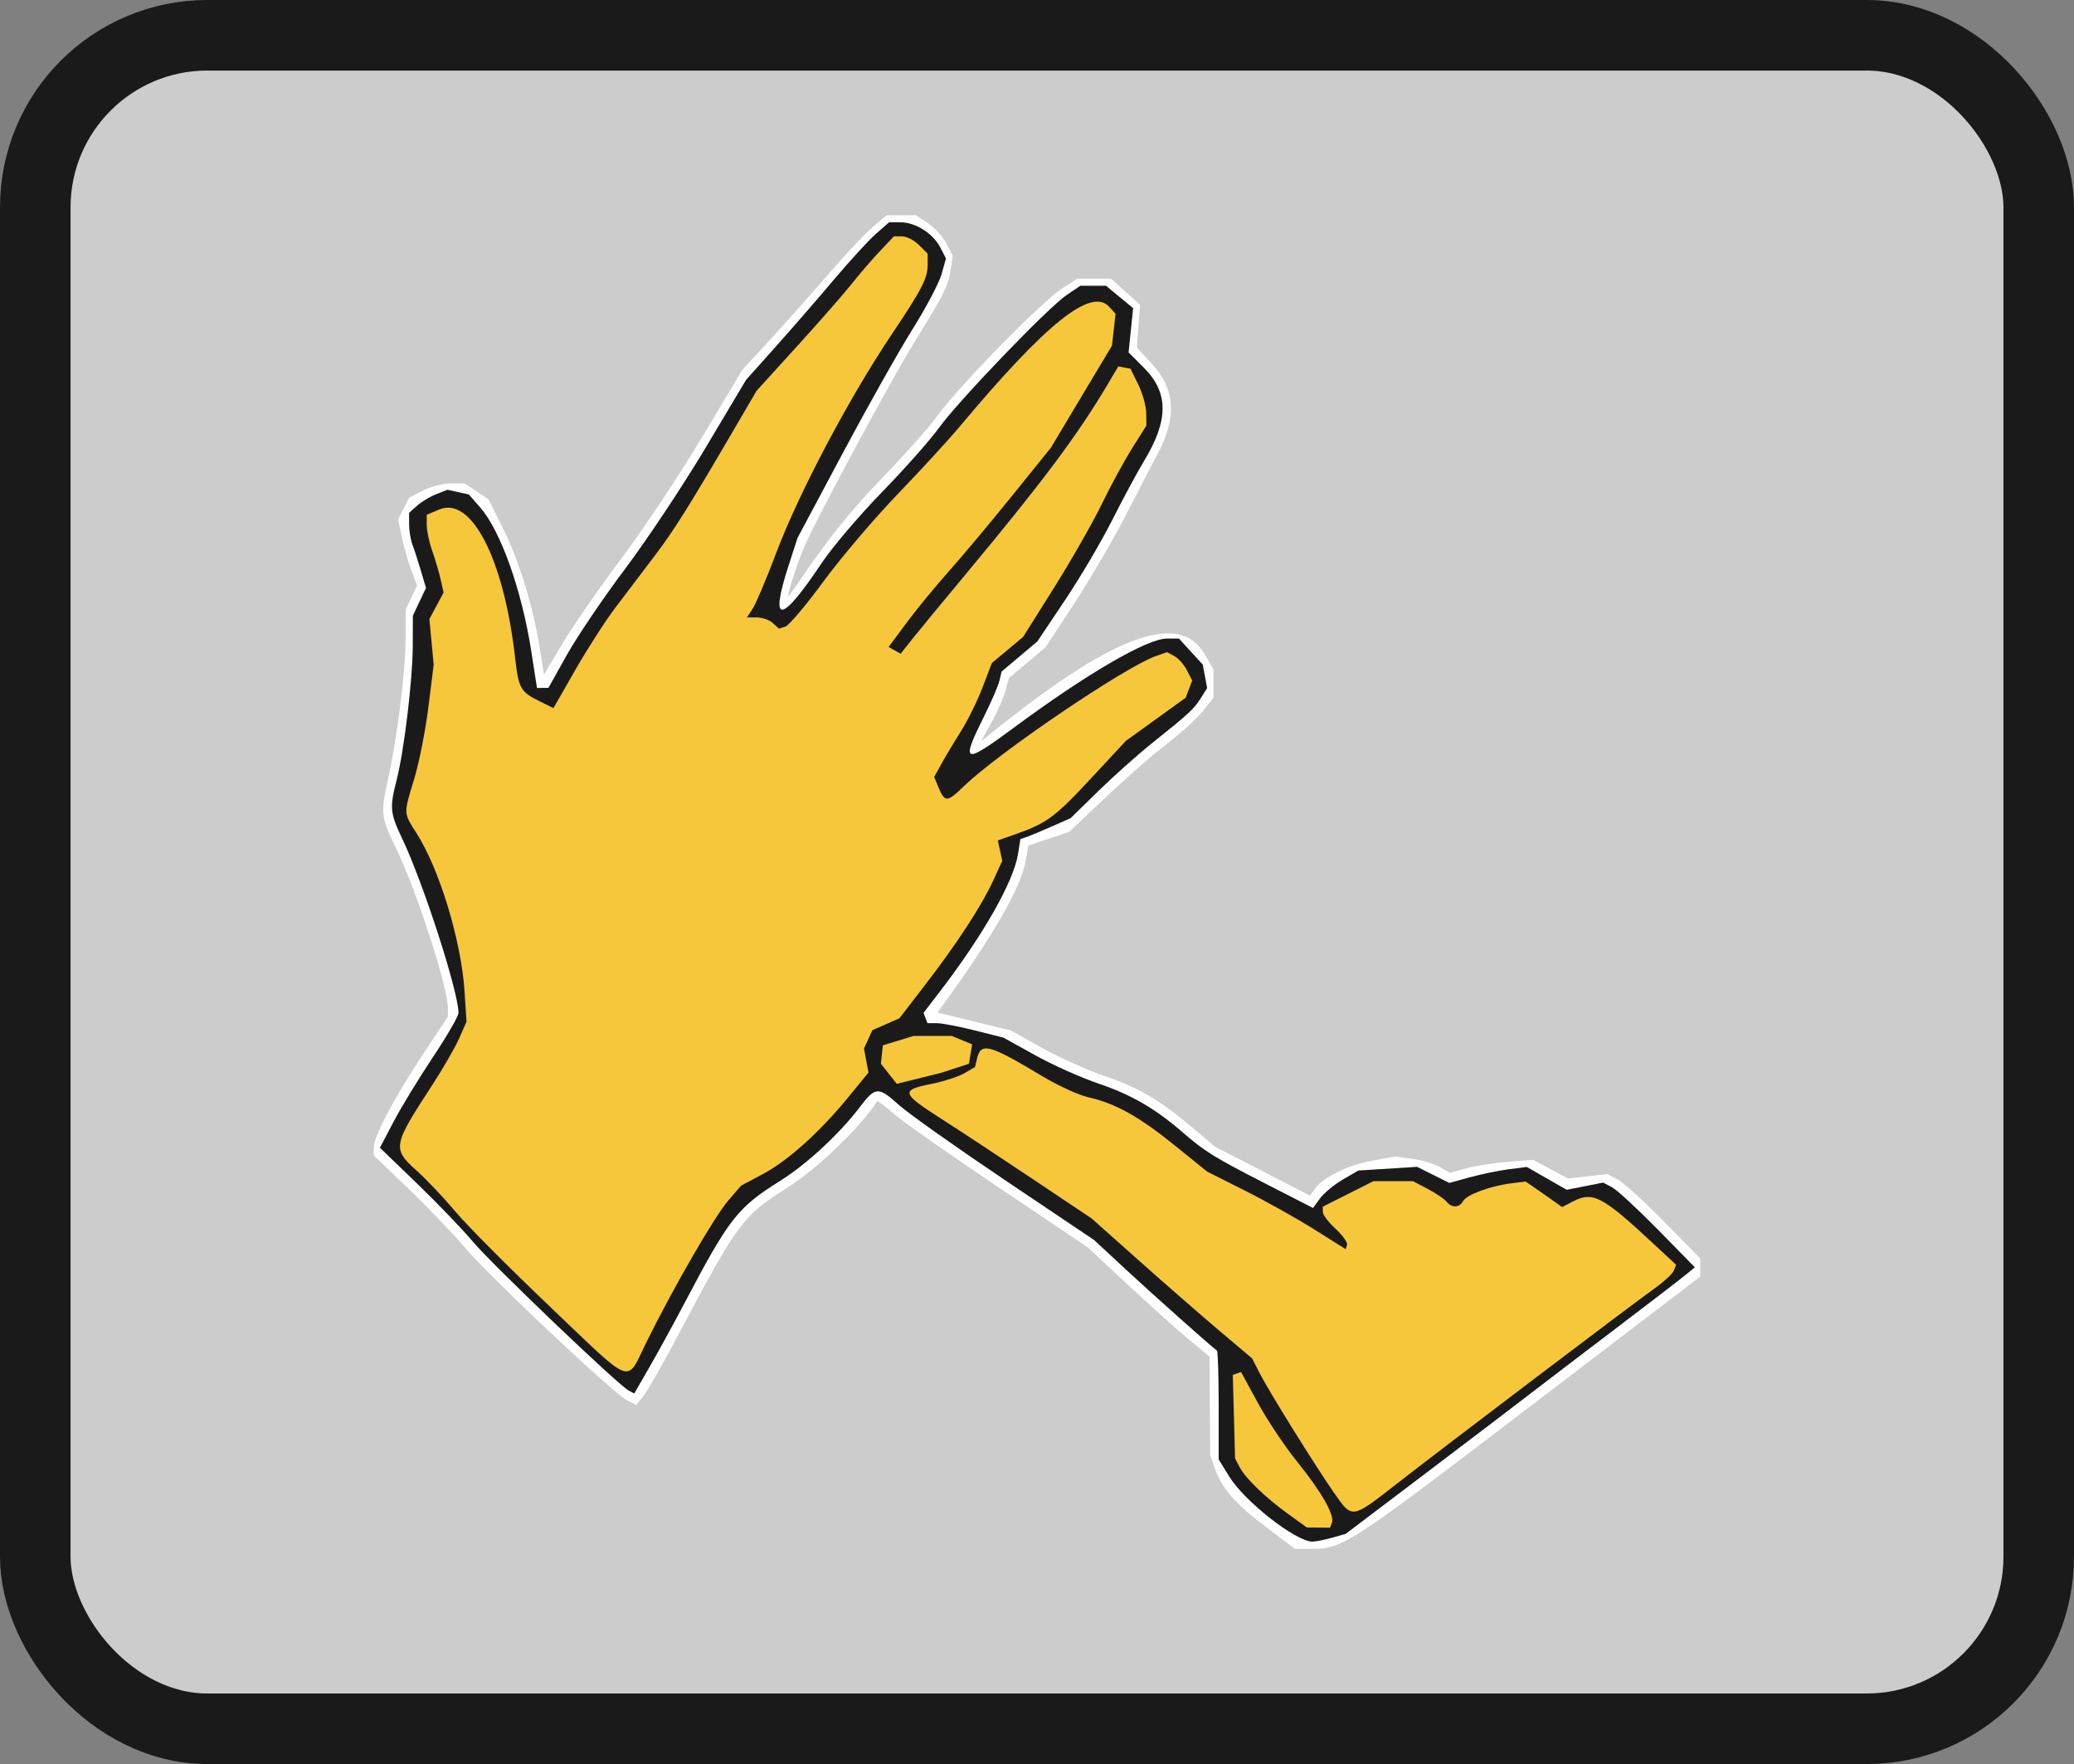 <?xml version="1.0" encoding="UTF-8" standalone="no"?>
<!-- Created with Inkscape (http://www.inkscape.org/) -->

<svg
   width="587.941mm"
   height="500mm"
   viewBox="0 0 587.941 500"
   version="1.1"
   id="svg5"
   xml:space="preserve"
   xmlns:inkscape="http://www.inkscape.org/namespaces/inkscape"
   xmlns:sodipodi="http://sodipodi.sourceforge.net/DTD/sodipodi-0.dtd"
   xmlns="http://www.w3.org/2000/svg"
   xmlns:svg="http://www.w3.org/2000/svg"><rect x="0" y="0" width="587.941" height="500" fill="#808080" stroke="none"/><sodipodi:namedview
     id="namedview7"
     pagecolor="#ffffff"
     bordercolor="#000000"
     borderopacity="0.25"
     inkscape:showpageshadow="2"
     inkscape:pageopacity="0.0"
     inkscape:pagecheckerboard="0"
     inkscape:deskcolor="#d1d1d1"
     inkscape:document-units="mm"
     showgrid="false"
     showguides="false" /><defs
     id="defs2" /><g
     inkscape:groupmode="layer"
     id="layer21"
     inkscape:label="T"
     transform="translate(-2648.371,4288.886)"><g
       id="g40127"
       inkscape:label="T"><rect
         style="fill:#cccccc;fill-opacity:1;stroke:#1a1a1a;stroke-width:20;stroke-linecap:round;stroke-linejoin:round;stroke-dasharray:none;stroke-opacity:1;paint-order:stroke fill markers"
         id="rect38211-4-8-4"
         width="567.941"
         height="480"
         x="2658.371"
         y="-4278.886"
         rx="48.766"
         ry="48.766" /><g
         id="g39184"
         transform="translate(-1964.56,-2302.933)"><path
           style="fill:#ffffff"
           d="m 4971.959,-1553.038 c -8.832,-6.655 -12.569,-10.915 -14.621,-16.663 l -1.339,-3.752 -0.096,-14 -0.096,-14 -5.697,-4.694 c -3.134,-2.582 -10.911,-9.556 -17.283,-15.5 l -11.585,-10.806 -25.303,-17 c -13.917,-9.35 -27.285,-18.743 -29.708,-20.873 -2.423,-2.13 -4.512,-3.705 -4.643,-3.5 -4.681,7.332 -17.005,19.19 -25.529,24.561 -12.524,7.893 -14.013,9.889 -30.282,40.599 -4.6,8.683 -9.291,16.954 -10.424,18.381 l -2.061,2.594 -2.674,-1.401 c -3.97,-2.08 -38.759,-34.857 -45.818,-43.167 -3.361,-3.957 -10.565,-11.469 -16.011,-16.694 l -9.901,-9.5 0.026,-2.5 c 0.032,-3.087 6.088,-14.37 14.582,-27.169 l 6.416,-9.669 v -2.331 c -0.01,-6.048 -8.869,-33.406 -14.721,-45.443 -4.269,-8.781 -4.397,-9.864 -2.296,-19.336 2.65,-11.944 5.019,-30.995 5.019,-40.359 v -7.89 l 1.626,-3.427 1.626,-3.427 -1.597,-4.224 c -0.879,-2.323 -2.09,-6.552 -2.692,-9.396 l -1.095,-5.172 1.587,-3.068 1.587,-3.068 3.94,-2.01 c 2.167,-1.105 5.691,-2.01 7.832,-2.01 h 3.892 l 3.398,2.265 3.398,2.265 4.215,8.485 c 4.522,9.103 8.459,21.99 10.333,33.824 l 1.162,7.339 5.396,-9.001 c 2.968,-4.951 10.458,-15.749 16.645,-23.997 6.187,-8.247 16.424,-23.639 22.748,-34.204 l 11.5,-19.209 7.514,-8.134 c 4.133,-4.474 11.51,-12.767 16.394,-18.429 4.884,-5.662 10.696,-11.85 12.916,-13.75 l 4.036,-3.455 h 4.172 4.172 l 3.398,2.27 c 1.869,1.248 4.206,3.836 5.194,5.75 l 1.797,3.48 -0.575,3.855 c -0.697,4.673 -1.98,7.259 -9.995,20.145 -7.058,11.347 -29.26,52.684 -31.958,59.5 -2.003,5.061 -4.509,13 -4.103,13 0.146,0 1.555,-1.913 3.131,-4.25 8.128,-12.057 14.775,-20.287 24.431,-30.25 5.864,-6.05 12.615,-13.7 15.004,-17 5.814,-8.033 29.353,-32.058 34.917,-35.639 l 4.446,-2.861 h 4.801 4.801 l 4.108,3.711 4.108,3.711 -0.462,6.039 -0.462,6.039 4.316,4.664 c 6.566,7.095 7.075,15.164 1.606,25.441 -1.49,2.799 -5.578,10.67 -9.086,17.492 -3.508,6.822 -10.058,18.028 -14.556,24.903 l -8.178,12.5 -5.176,4.329 -5.176,4.329 -1.02,3.671 c -0.561,2.019 -2.337,6.047 -3.946,8.951 l -2.926,5.279 6.179,-4.894 c 32.21,-25.514 50.155,-31.739 57.14,-19.821 l 2.539,4.332 v 4.027 4.027 l -2.25,2.875 c -2.558,3.269 -5.865,6.272 -13.75,12.487 -3.025,2.384 -9.875,8.472 -15.222,13.529 l -9.722,9.194 -5.764,1.921 -5.764,1.921 -0.725,4.245 c -1.278,7.485 -9.397,21.62 -23.668,41.202 l -1.364,1.871 1.364,0.359 c 0.75,0.197 5.41,1.336 10.356,2.531 l 8.992,2.172 8.935,4.983 c 4.914,2.74 12.988,6.363 17.941,8.05 9.633,3.281 15.595,6.816 25.108,14.887 l 5.969,5.065 13.473,6.938 13.473,6.938 1.354,-1.933 c 2.276,-3.25 9.42,-6.756 16.262,-7.983 l 6.5,-1.165 4.949,0.653 c 2.722,0.359 6.205,1.395 7.74,2.303 l 2.792,1.649 4.76,-1.29 c 2.618,-0.71 7.933,-1.537 11.812,-1.839 l 7.053,-0.549 4.947,2.643 4.947,2.643 5.586,-0.624 5.586,-0.624 2.914,1.523 c 1.603,0.838 7.527,6.222 13.164,11.966 l 10.25,10.442 v 2.559 2.559 l -22.721,17.336 c -12.496,9.535 -24.194,18.461 -25.995,19.836 -50.758,38.757 -52.666,40 -61.372,40 h -4.789 l -8.076,-6.085 z"
           id="path12011" /><path
           style="fill:#1a1a1a"
           d="m 4990.397,-1550.071 3.986,-1.107 23.014,-17.424 c 12.658,-9.583 25.939,-19.686 29.514,-22.45 3.575,-2.764 14.15,-10.829 23.5,-17.922 9.35,-7.093 18.346,-13.995 19.992,-15.337 l 2.992,-2.44 -10.492,-10.688 c -5.771,-5.879 -11.623,-11.28 -13.005,-12.004 l -2.513,-1.316 -5.16,1.02 -5.16,1.02 -5.655,-3.236 -5.655,-3.236 -5.171,0.662 c -2.844,0.364 -7.785,1.384 -10.98,2.267 l -5.808,1.604 -4.568,-2.281 -4.568,-2.281 -8.344,0.521 -8.344,0.521 -4.438,2.601 c -2.441,1.431 -5.325,3.819 -6.41,5.308 l -1.972,2.707 -13.37,-6.847 c -14.708,-7.532 -17.295,-9.136 -23.743,-14.723 -7.646,-6.625 -14.424,-10.543 -23.652,-13.671 -4.936,-1.673 -13.025,-5.291 -17.975,-8.039 l -9,-4.997 -8.167,-2.057 c -4.492,-1.131 -9.343,-2.057 -10.781,-2.057 h -2.615 l -0.559,-1.458 -0.559,-1.458 4.453,-5.792 c 12.376,-16.097 21.077,-31.363 22.325,-39.17 l 0.686,-4.293 1.609,-0.538 c 0.885,-0.296 4.083,-1.628 7.109,-2.959 l 5.5,-2.421 8,-7.813 c 4.4,-4.297 11.332,-10.465 15.404,-13.705 10.071,-8.015 11.625,-9.458 13.608,-12.638 l 1.712,-2.746 -0.623,-3.321 -0.623,-3.321 -3.374,-3.684 -3.374,-3.683 h -3.446 c -5.574,0 -22.796,10.03 -43.353,25.25 -14.254,10.553 -15.141,10.245 -8.56,-2.974 2.129,-4.277 4.143,-8.933 4.474,-10.348 l 0.603,-2.572 5.072,-4.277 5.072,-4.277 7.862,-11.735 c 4.324,-6.454 10.334,-16.647 13.355,-22.651 3.022,-6.004 7.092,-13.555 9.044,-16.779 6.99,-11.541 6.981,-19.355 -0.031,-26.367 l -4.369,-4.369 0.643,-6.279 0.643,-6.279 -3.848,-3.172 -3.848,-3.172 h -3.633 -3.633 l -3.89,2.626 c -5.262,3.553 -30.742,30.067 -36.245,37.717 -2.436,3.386 -9.684,11.557 -16.106,18.157 -6.422,6.6 -14.081,15.6 -17.021,20 -11.652,17.441 -14.922,17.744 -9.472,0.878 l 2.546,-7.878 12.803,-24 c 7.042,-13.2 15.951,-29.021 19.799,-35.159 3.848,-6.137 7.558,-13.166 8.245,-15.619 l 1.249,-4.46 -1.642,-3.175 c -2.04,-3.945 -7.02,-7.078 -11.26,-7.083 h -3.215 l -3.706,3.25 c -2.038,1.788 -7.341,7.56 -11.785,12.827 -4.443,5.267 -11.904,13.861 -16.579,19.096 l -8.5,9.52 -11.411,19.148 c -6.276,10.531 -16.511,25.937 -22.744,34.235 -6.233,8.298 -13.698,19.316 -16.589,24.484 l -5.256,9.396 -1.625,0.022 -1.625,0.022 -1.629,-10.46 c -2.694,-17.297 -8.69,-34.131 -14.522,-40.773 l -3.184,-3.626 -3.024,-0.664 -3.024,-0.664 -3.184,1.256 c -1.751,0.691 -4.197,2.161 -5.434,3.268 l -2.25,2.012 v 3.261 c 0,1.793 0.41,4.339 0.911,5.658 0.501,1.318 1.578,4.642 2.393,7.385 l 1.481,4.988 -1.859,3.93 -1.859,3.93 -0.034,8.541 c -0.039,9.752 -2.446,29.752 -4.587,38.103 -2.012,7.851 -1.869,9.272 1.687,16.759 5.948,12.521 15.866,43.271 15.866,49.189 0,0.925 -3.263,6.571 -7.251,12.545 -3.988,5.974 -8.999,14.195 -11.136,18.268 l -3.885,7.405 10.469,10.095 c 5.758,5.552 12.906,12.991 15.886,16.53 5.454,6.479 40.985,40.44 44.079,42.132 l 1.662,0.909 4.45,-7.738 c 2.448,-4.256 6.818,-12.238 9.712,-17.738 12.773,-24.272 15.081,-27.222 27.266,-34.851 7.436,-4.655 16.653,-13.185 22.423,-20.752 4.554,-5.971 5.29,-6.013 11.274,-0.633 2.609,2.346 16.101,11.899 29.983,21.23 l 25.24,16.965 9.188,8.52 c 7.72,7.159 23.922,21.582 25.64,22.825 0.275,0.199 0.5,7.222 0.5,15.607 v 15.245 l 3.031,4.903 c 4.329,7.002 18.705,18.268 23.469,18.39 0.825,0.021 3.294,-0.459 5.486,-1.068 z"
           id="path12013" /><path
           style="fill:#000000"
           d="m 4809.86,-1636.271 c 6.924,-11.722 10.029,-15.036 18.024,-19.237 l 6.766,-3.555 5.881,-5.755 c 3.235,-3.165 8.111,-8.509 10.836,-11.877 l 4.955,-6.122 -0.271,-4.413 -0.271,-4.413 2.563,-3.046 c 1.41,-1.675 3.613,-3.309 4.896,-3.632 l 2.333,-0.586 6.476,-8.274 c 8.57,-10.949 15.875,-21.866 19.691,-29.429 l 3.106,-6.156 -1.467,-0.563 c -4.255,-1.633 0.603,-7.022 8.301,-9.208 l 5.732,-1.628 11.188,-11.581 c 6.154,-6.369 15.153,-14.534 20,-18.145 l 8.812,-6.564 0.294,-2.055 0.294,-2.055 -2.004,-1.813 -2.004,-1.813 -2.358,0.592 c -6.353,1.595 -43.989,27.125 -52.855,35.855 -7.727,7.608 -12.852,6.07 -12.864,-3.86 v -3.15 l 3.46,-5.141 c 4.605,-6.842 8.028,-13.379 10.491,-20.031 l 2.026,-5.471 5.65,-5.529 c 6.714,-6.57 17.962,-23.801 24.157,-37.007 2.446,-5.213 6.357,-12.413 8.693,-16 2.336,-3.587 4.548,-7.481 4.916,-8.654 l 0.669,-2.132 -2.124,-5.678 -2.124,-5.678 -4.61,7.747 c -6.737,11.32 -20.614,30.018 -32.451,43.724 -3.871,4.482 -10.901,12.987 -15.622,18.899 l -8.584,10.75 h -2.581 c -1.42,0 -3.438,-0.627 -4.485,-1.392 l -1.904,-1.392 3.71,-5.588 c 2.041,-3.073 7.874,-10.38 12.963,-16.236 34.048,-39.183 52.732,-68.48 46.988,-73.678 l -1.765,-1.597 -3.315,1.605 c -3.361,1.628 -23.521,22.387 -33.289,34.279 -2.937,3.575 -10.97,12.358 -17.853,19.518 -6.882,7.16 -14.742,16.16 -17.466,20 -13.489,19.016 -16.931,21.544 -21.629,15.884 -0.64,-0.771 -2.458,-1.402 -4.041,-1.402 h -2.878 v -2.035 c 0,-1.119 0.649,-3.032 1.442,-4.25 0.793,-1.218 3.729,-8.29 6.526,-15.715 l 5.084,-13.5 10.06,-18.5 c 5.533,-10.175 13.379,-23.551 17.435,-29.724 4.056,-6.173 8.112,-12.648 9.012,-14.389 l 1.636,-3.164 -1.048,-2.3 c -0.576,-1.265 -1.908,-2.76 -2.959,-3.323 l -1.911,-1.023 -1.617,1.211 c -0.889,0.666 -5.114,5.543 -9.388,10.838 -4.274,5.295 -12.272,14.581 -17.772,20.636 l -10,11.008 -6.39,10.864 c -3.515,5.975 -8.465,14.397 -11,18.715 -2.535,4.318 -8.21,12.567 -12.61,18.33 -11.104,14.546 -17.188,23.491 -22.871,33.629 l -4.871,8.69 h -1.563 c -2.123,0 -9.752,-3.762 -11.223,-5.534 -0.655,-0.789 -1.605,-5.143 -2.112,-9.677 -2.854,-25.512 -12.379,-45.517 -19.271,-40.477 l -1.794,1.312 2.603,8.24 c 3.058,9.682 3.231,12.785 0.854,15.411 l -1.749,1.932 0.268,8.147 c 0.452,13.731 -3.025,35.882 -7.172,45.686 l -0.651,1.539 3.104,4.686 c 6.083,9.183 12.079,28.149 13.847,43.795 l 0.954,8.441 -0.991,4.667 c -0.545,2.567 -2.46,7.067 -4.256,10 -1.796,2.933 -5.884,9.593 -9.085,14.8 l -5.821,9.466 6.417,6.034 c 3.529,3.318 9.334,9.364 12.9,13.435 3.566,4.071 14.712,15.159 24.77,24.641 l 18.287,17.239 7.357,-14.18 c 4.046,-7.799 9.68,-18.112 12.518,-22.919 z"
           id="path12025" /><path
           style="fill:#f7c73b;fill-opacity:1"
           d="m 4768.697,-1615.735 c -11.393,-10.845 -23.365,-22.88 -26.604,-26.745 -3.24,-3.865 -8.206,-9.108 -11.036,-11.653 -6.969,-6.266 -6.83,-7.031 4.409,-24.274 3.041,-4.665 6.471,-10.612 7.622,-13.214 l 2.093,-4.732 -0.555,-8.571 c -0.931,-14.374 -7.126,-34.761 -13.653,-44.932 -3.686,-5.743 -3.669,-5.308 -0.586,-15.451 1.362,-4.481 3.154,-13.562 3.982,-20.181 l 1.506,-12.035 -0.606,-6.488 -0.606,-6.488 2.011,-3.753 2.011,-3.753 -0.84,-3.724 c -0.462,-2.048 -1.537,-5.693 -2.388,-8.1 -0.851,-2.407 -1.548,-5.692 -1.548,-7.301 v -2.925 l 3.573,-1.493 c 9.118,-3.81 18.289,14.084 21.457,41.864 1.019,8.931 1.501,9.796 6.988,12.51 l 3.897,1.928 6.168,-10.777 c 3.393,-5.927 8.486,-13.849 11.318,-17.604 2.832,-3.755 7.889,-10.427 11.238,-14.827 5.558,-7.302 9.79,-14.074 23.975,-38.365 l 4.885,-8.365 11.5,-12.649 c 6.325,-6.957 13.274,-14.893 15.443,-17.635 2.168,-2.742 5.75,-6.899 7.958,-9.236 l 4.015,-4.25 h 2.337 c 1.285,0 3.442,1.105 4.792,2.454 l 2.454,2.455 v 3.095 c 0,3.873 -1.56,6.899 -10.204,19.792 -12.178,18.165 -26.309,44.918 -32.774,62.046 -2.723,7.216 -5.694,14.253 -6.602,15.639 l -1.65,2.519 h 2.786 c 1.532,0 3.577,0.716 4.543,1.59 l 1.757,1.59 1.822,-0.582 c 1.002,-0.32 5.872,-6.092 10.822,-12.827 4.95,-6.735 14.417,-17.876 21.037,-24.758 6.62,-6.882 14.482,-15.438 17.472,-19.013 24.591,-29.41 37.376,-39.653 42.469,-34.025 l 1.788,1.976 -0.508,4.509 -0.508,4.509 -8.66,14.468 -8.66,14.468 -11.138,13.798 c -6.126,7.589 -14.156,17.173 -17.844,21.298 -3.688,4.125 -9.026,10.623 -11.862,14.44 l -5.156,6.941 1.708,0.956 1.708,0.956 3.078,-3.896 c 1.693,-2.143 8.703,-10.648 15.578,-18.901 21.787,-26.153 31.631,-39.342 40.268,-53.953 l 2.768,-4.682 1.732,0.32 1.732,0.32 2.209,4.5 c 1.215,2.475 2.227,6.106 2.25,8.069 l 0.041,3.569 -4.043,6.431 c -2.224,3.537 -6.122,10.706 -8.663,15.931 -2.541,5.225 -8.581,15.804 -13.422,23.509 l -8.802,14.009 -4.434,3.706 -4.434,3.706 -2.625,6.869 c -1.444,3.778 -4.162,9.306 -6.041,12.284 -1.879,2.978 -4.377,7.152 -5.552,9.274 l -2.136,3.859 1.206,2.912 c 1.799,4.344 2.478,4.322 7.158,-0.232 9.765,-9.502 45.771,-33.906 54.53,-36.959 l 3.116,-1.086 2.061,1.103 c 1.133,0.607 2.739,2.414 3.567,4.017 l 1.507,2.914 -0.927,2.438 -0.927,2.438 -8.482,6.123 -8.482,6.123 -10.069,10.827 c -10.064,10.823 -12.395,12.53 -21.413,15.688 l -4.807,1.683 0.634,2.887 0.634,2.887 -2.506,5.473 c -3.296,7.199 -10.214,17.815 -19.293,29.604 l -7.361,9.559 -3.838,1.693 -3.838,1.693 -1.185,2.602 -1.185,2.602 0.638,3.398 0.637,3.398 -5.696,6.962 c -8.131,9.938 -17.118,18.022 -24.254,21.816 l -6.172,3.281 -3.628,4.219 c -3.949,4.592 -15.445,24.478 -23.104,39.968 -6.001,12.136 -3.244,13.138 -27.584,-10.031 z"
           id="path12023" /><path
           style="fill:#000000"
           d="m 5000.584,-1562.288 c 4.208,-3.476 33.972,-26.14 57.827,-44.033 11.55,-8.664 22.329,-16.769 23.952,-18.012 l 2.952,-2.26 -3.952,-3.541 c -2.174,-1.948 -6.65,-5.889 -9.947,-8.758 l -5.994,-5.217 -3.006,0.614 c -1.653,0.338 -4.131,0.847 -5.506,1.131 l -2.5,0.517 -5.465,-3.553 c -3.006,-1.954 -6.156,-3.355 -7,-3.113 -0.844,0.242 -3.471,0.94 -5.838,1.552 -2.367,0.612 -5.179,1.989 -6.25,3.059 -2.454,2.454 -5.984,2.488 -9.062,0.089 -4.346,-3.387 -8.735,-5.141 -12.864,-5.141 h -4.078 l -6.221,3.119 c -3.422,1.715 -6.391,3.272 -6.597,3.459 -0.206,0.187 1.031,1.524 2.75,2.97 l 3.126,2.63 v 3.411 3.411 h -2.291 c -1.26,0 -5.872,-2.283 -10.25,-5.074 -4.378,-2.791 -13.134,-7.691 -19.459,-10.889 l -11.5,-5.815 -8.758,-7.073 c -10.899,-8.803 -15.709,-11.645 -22.854,-13.505 -6.184,-1.61 -11.337,-4.041 -19.199,-9.055 -2.854,-1.82 -6.178,-3.62 -7.387,-3.999 l -2.198,-0.69 -1.531,2.96 -1.531,2.96 -4.271,1.499 c -2.349,0.825 -5.775,1.878 -7.612,2.341 l -3.341,0.842 24.233,15.976 24.233,15.976 11.608,10.406 c 6.384,5.723 16.847,14.829 23.25,20.235 l 11.642,9.829 4.031,7.474 c 5.157,9.562 22.136,35.605 23.212,35.605 0.45,0 2.091,-1.051 3.646,-2.335 z"
           id="path12021" /><path
           style="fill:#f7c73b;fill-opacity:1"
           d="m 4991.193,-1562.703 c -5.417,-7.771 -18.515,-28.826 -21.167,-34.023 l -2.146,-4.207 -9.187,-7.76 c -5.053,-4.268 -15.284,-13.188 -22.735,-19.822 l -13.547,-12.062 -16.5,-11.044 c -9.075,-6.074 -20.906,-13.867 -26.29,-17.317 -11.206,-7.18 -11.44,-8.038 -2.679,-9.792 3.506,-0.702 7.73,-2.067 9.386,-3.034 l 3.01,-1.758 0.581,-2.46 c 1.087,-4.605 3.44,-3.958 18.555,5.104 4.434,2.658 10.232,5.319 12.885,5.914 7.713,1.729 14.393,5.432 24.435,13.546 l 9.382,7.581 10.622,5.327 c 5.842,2.93 14.666,7.866 19.609,10.97 l 8.987,5.643 0.401,-1.203 c 0.221,-0.662 -1.238,-2.705 -3.241,-4.541 -2.003,-1.836 -3.642,-4.001 -3.642,-4.812 v -1.474 l 7.174,-3.612 7.174,-3.613 h 5.604 5.604 l 4.154,2.166 c 2.285,1.191 4.69,2.811 5.345,3.6 1.558,1.877 3.628,1.825 4.717,-0.121 1.019,-1.82 7.703,-4.295 13.595,-5.033 l 4.134,-0.518 2.625,1.803 c 1.444,0.992 3.772,2.62 5.174,3.618 l 2.549,1.815 3.026,-1.565 c 5.712,-2.954 8.299,-1.596 22.958,12.043 l 6.332,5.892 -0.64,1.622 c -0.352,0.892 -2.751,3.126 -5.332,4.963 -6.52,4.643 -60.386,45.459 -73.359,55.587 -12.686,9.903 -12.467,9.871 -17.551,2.578 z"
           id="path12019" /><path
           style="fill:#000000"
           d="m 4986.839,-1559.095 c -1.162,-2.278 -4.016,-6.216 -6.341,-8.75 -5.219,-5.689 -8.109,-9.823 -12.295,-17.587 l -3.246,-6.021 -0.023,8.412 -0.023,8.412 2.402,4.088 c 1.321,2.248 3.881,5.213 5.688,6.588 7.854,5.976 12.53,8.932 14.18,8.965 l 1.77,0.035 -2.113,-4.142 z"
           id="path12017" /><path
           style="fill:#f7c73b;fill-opacity:1"
           d="m 4978.411,-1556.603 c -6.627,-4.772 -12.351,-10.253 -14.014,-13.419 l -1.349,-2.569 -0.318,-11.831 -0.318,-11.831 1.167,-0.406 1.167,-0.406 4.789,8.786 c 2.634,4.832 7.612,12.283 11.063,16.557 6.959,8.619 10.734,15.231 9.915,17.366 l -0.538,1.403 -3.281,-0.025 -3.281,-0.025 -5,-3.6 z"
           id="path12015" /><path
           style="fill:#f7c73b;fill-opacity:1;stroke:none;stroke-width:1;stroke-linecap:round;stroke-linejoin:round;stroke-opacity:1;paint-order:stroke fill markers"
           d="m 4867.149,-1678.754 12.564,-3.118 7.887,-2.568 0.917,-5.503 -5.778,-2.384 h -10.822 l -8.712,2.659 -0.55,5.228 z"
           id="path38084" /></g></g></g></svg>
